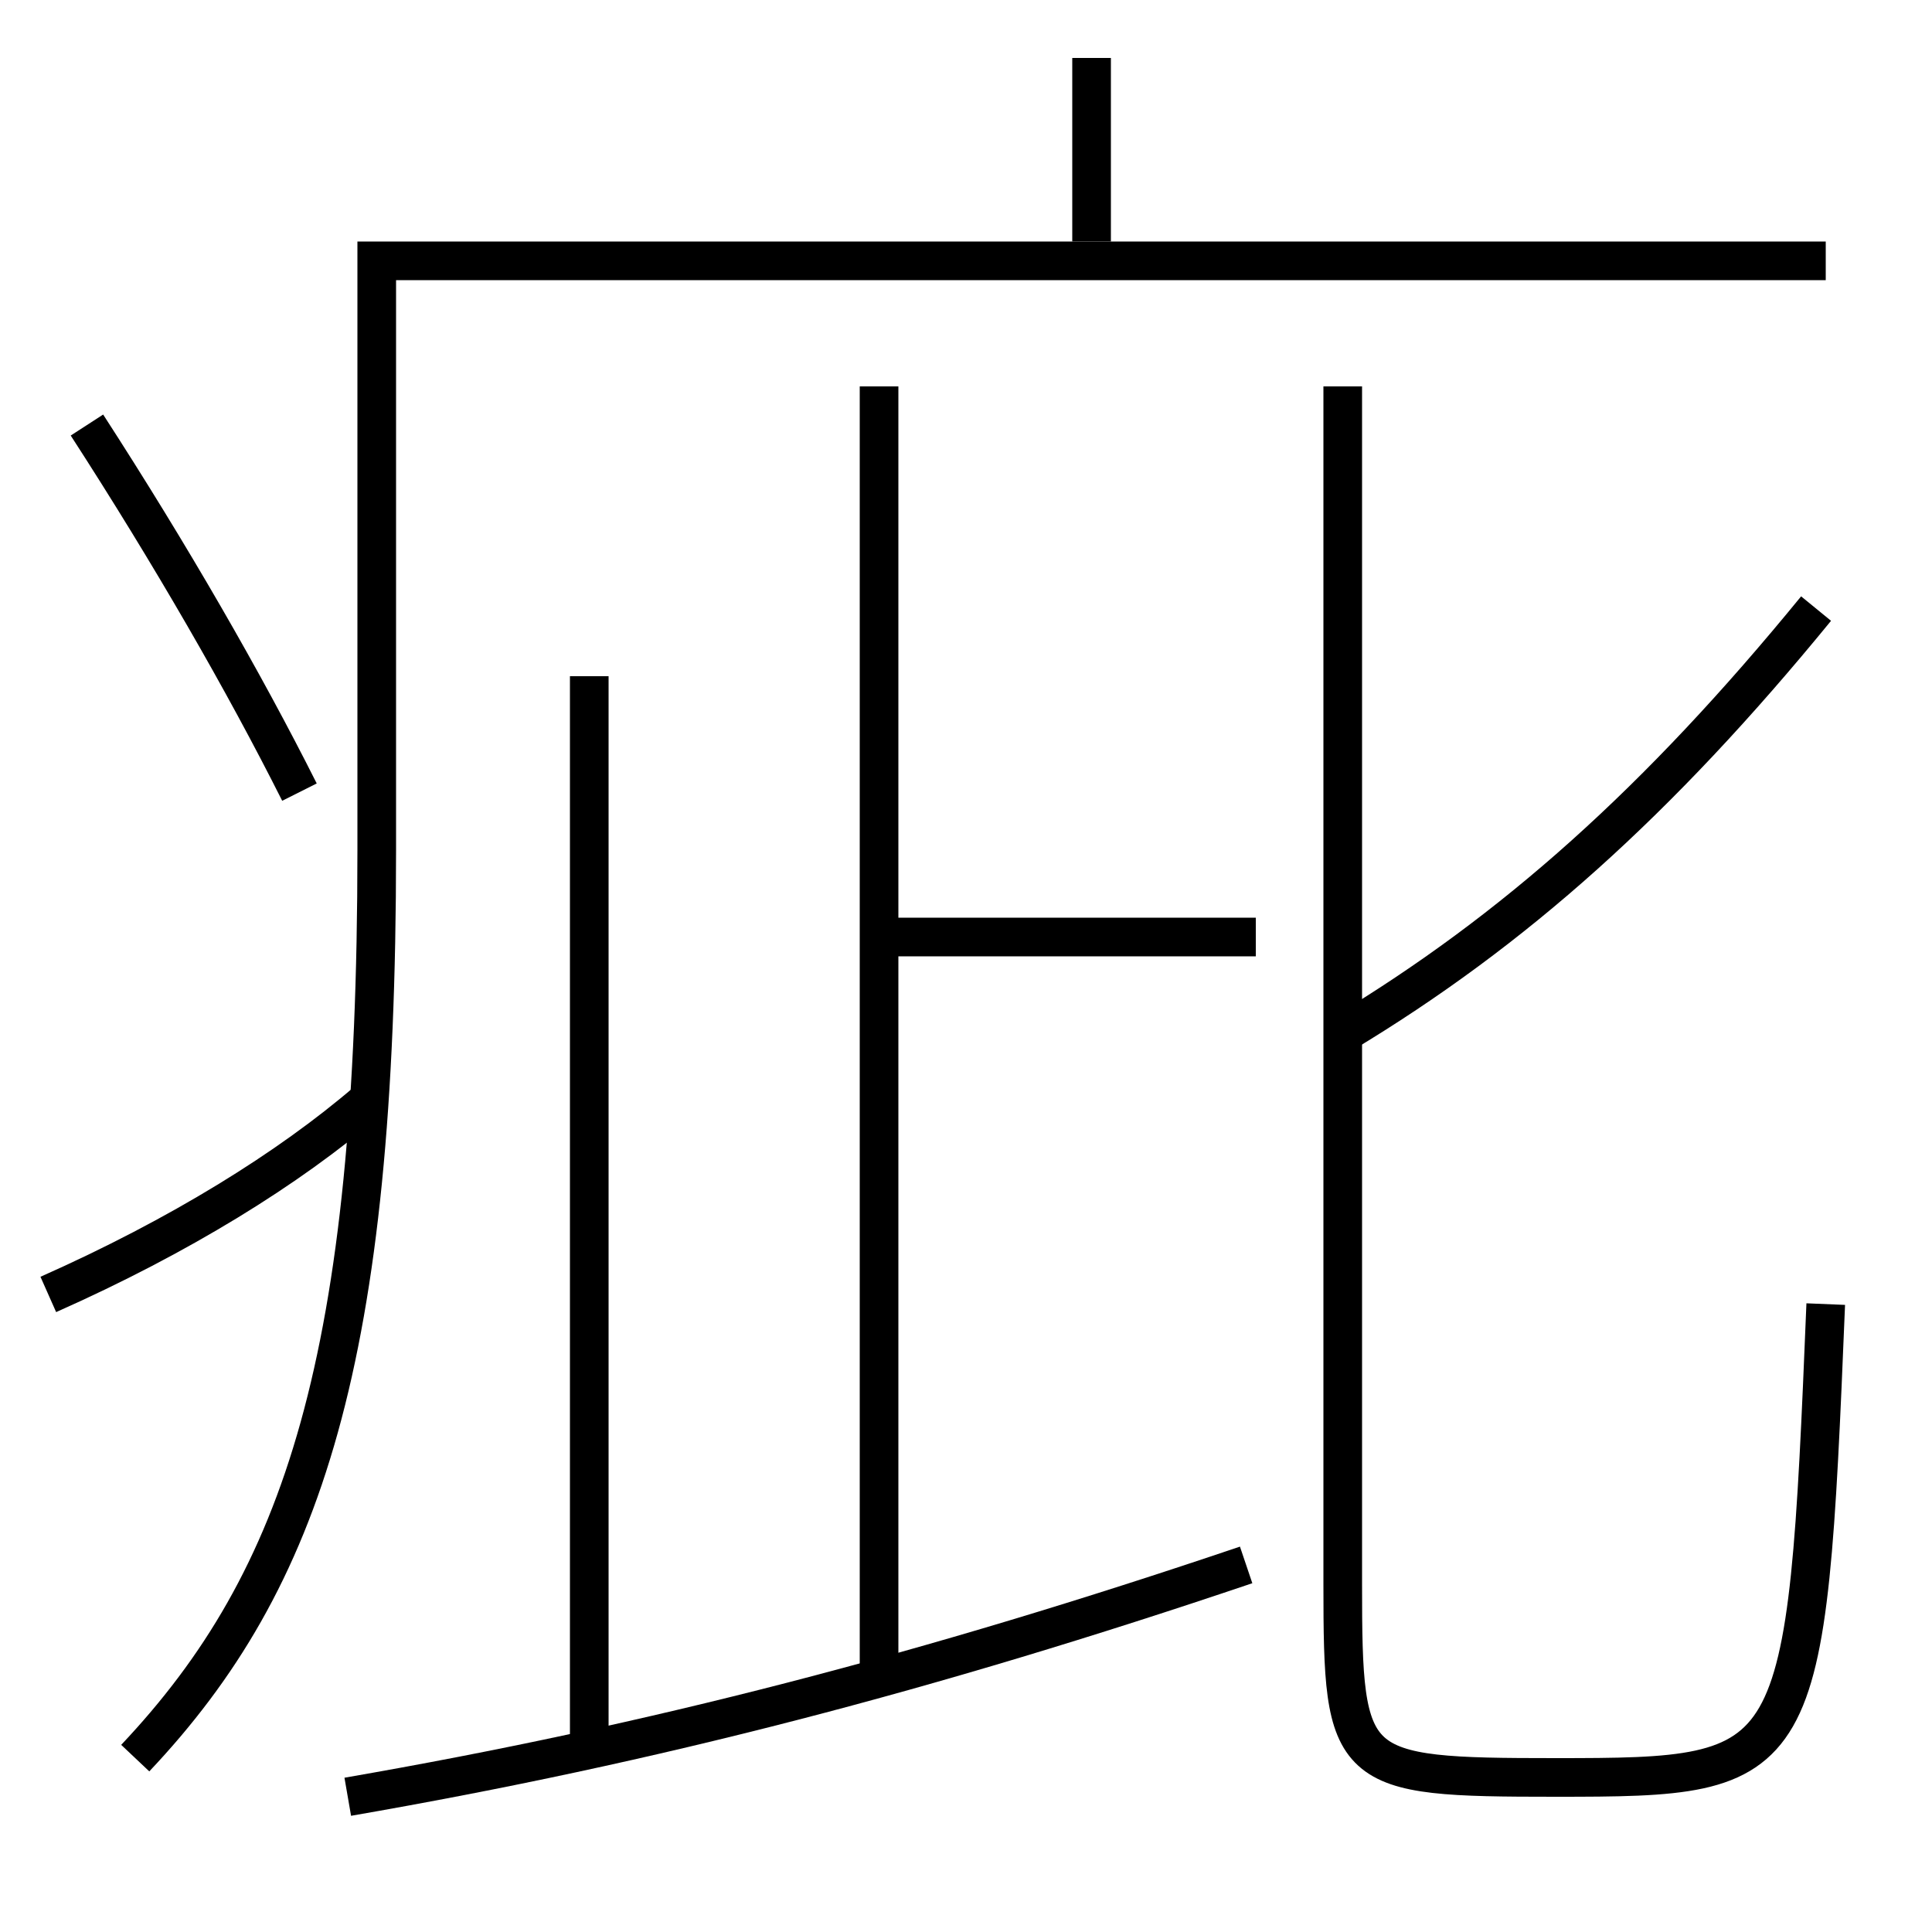 <?xml version='1.0' encoding='utf-8'?>
<svg xmlns="http://www.w3.org/2000/svg" height="100px" version="1.0" viewBox="0 0 100 100" width="100px" x="0px" y="0px">
<line fill="none" stroke="#000000" stroke-width="2" x1="56.5" x2="56.5" y1="12.5" y2="3" /><line fill="none" stroke="#000000" stroke-width="2" x1="45.5" x2="65" y1="48.5" y2="48.5" /><line fill="none" stroke="#000000" stroke-width="2" x1="45.5" x2="45.5" y1="87" y2="20" /><line fill="none" stroke="#000000" stroke-width="2" x1="30.5" x2="30.5" y1="90.5" y2="35" /><path d="M7,91 c8.727,-9.241 12.5,-20.743 12.5,-47 v-30.5 h75.0" fill="none" stroke="#000000" stroke-width="2" /><path d="M2.5,67 c6.793,-3.015 12.445,-6.519 16.5,-10" fill="none" stroke="#000000" stroke-width="2" /><path d="M15.5,41 c-2.875,-5.722 -6.672,-12.311 -11,-19" fill="none" stroke="#000000" stroke-width="2" /><path d="M69.5,20 v62.0 c0,9.747 0.276,10 11,10 c12.825,0 13.005,-0.21 14,-24.5" fill="none" stroke="#000000" stroke-width="2" /><path d="M69.5,53.5 c8.867,-5.337 16.334,-12.011 24.5,-22" fill="none" stroke="#000000" stroke-width="2" /><path d="M18,93 c15.851,-2.746 30.073,-6.446 46.5,-12" fill="none" stroke="#000000" stroke-width="2" /></svg>